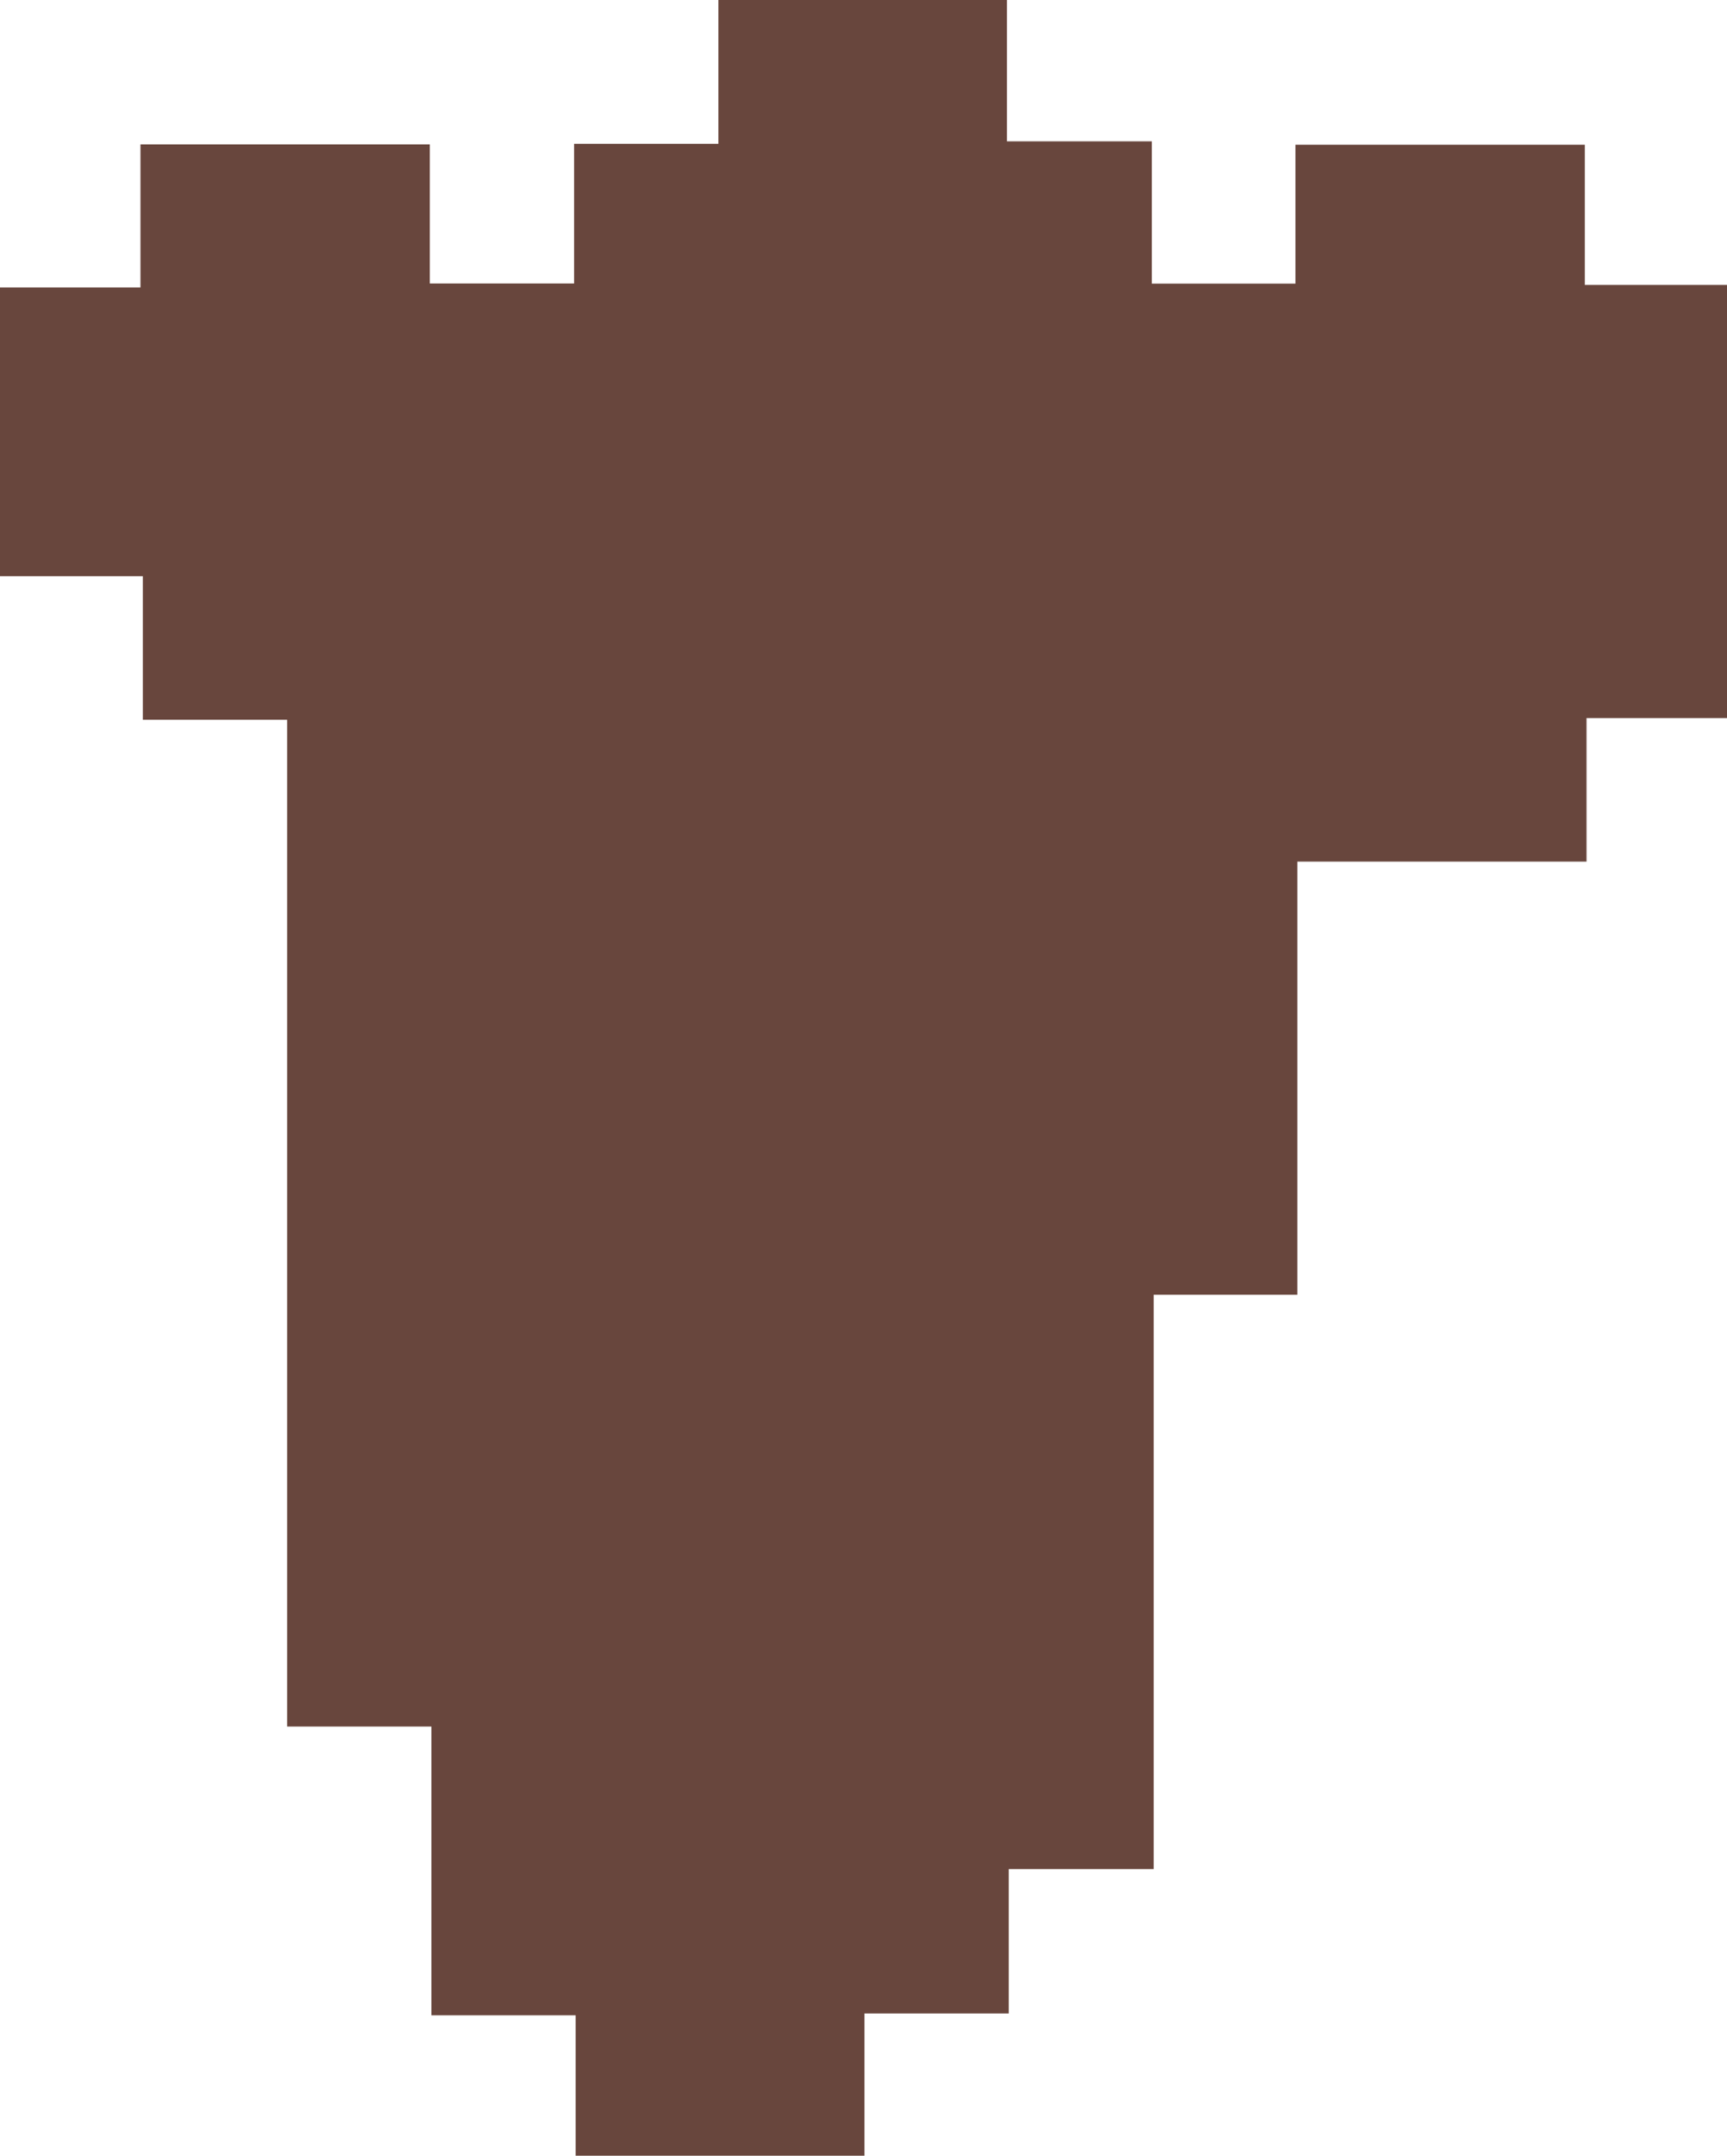 <svg id="Layer_1" data-name="Layer 1" xmlns="http://www.w3.org/2000/svg" viewBox="0 0 131.67 164.28"><path d="M171.56,192v11h-11v10.84H138.54v-10.7h-11v-22h-11V104.43h-11V93.49H94.65v-22h10.71V60.59h22.06v10.6h11V60.55h11v-11h22V60.36h11.05V71.2h10.95V60.62h22.06V71.3h10.87v33H215.61v10.94H193.56v33H182.61V192Z" transform="translate(-94.65 -49.59)" fill="#68463d"/></svg>